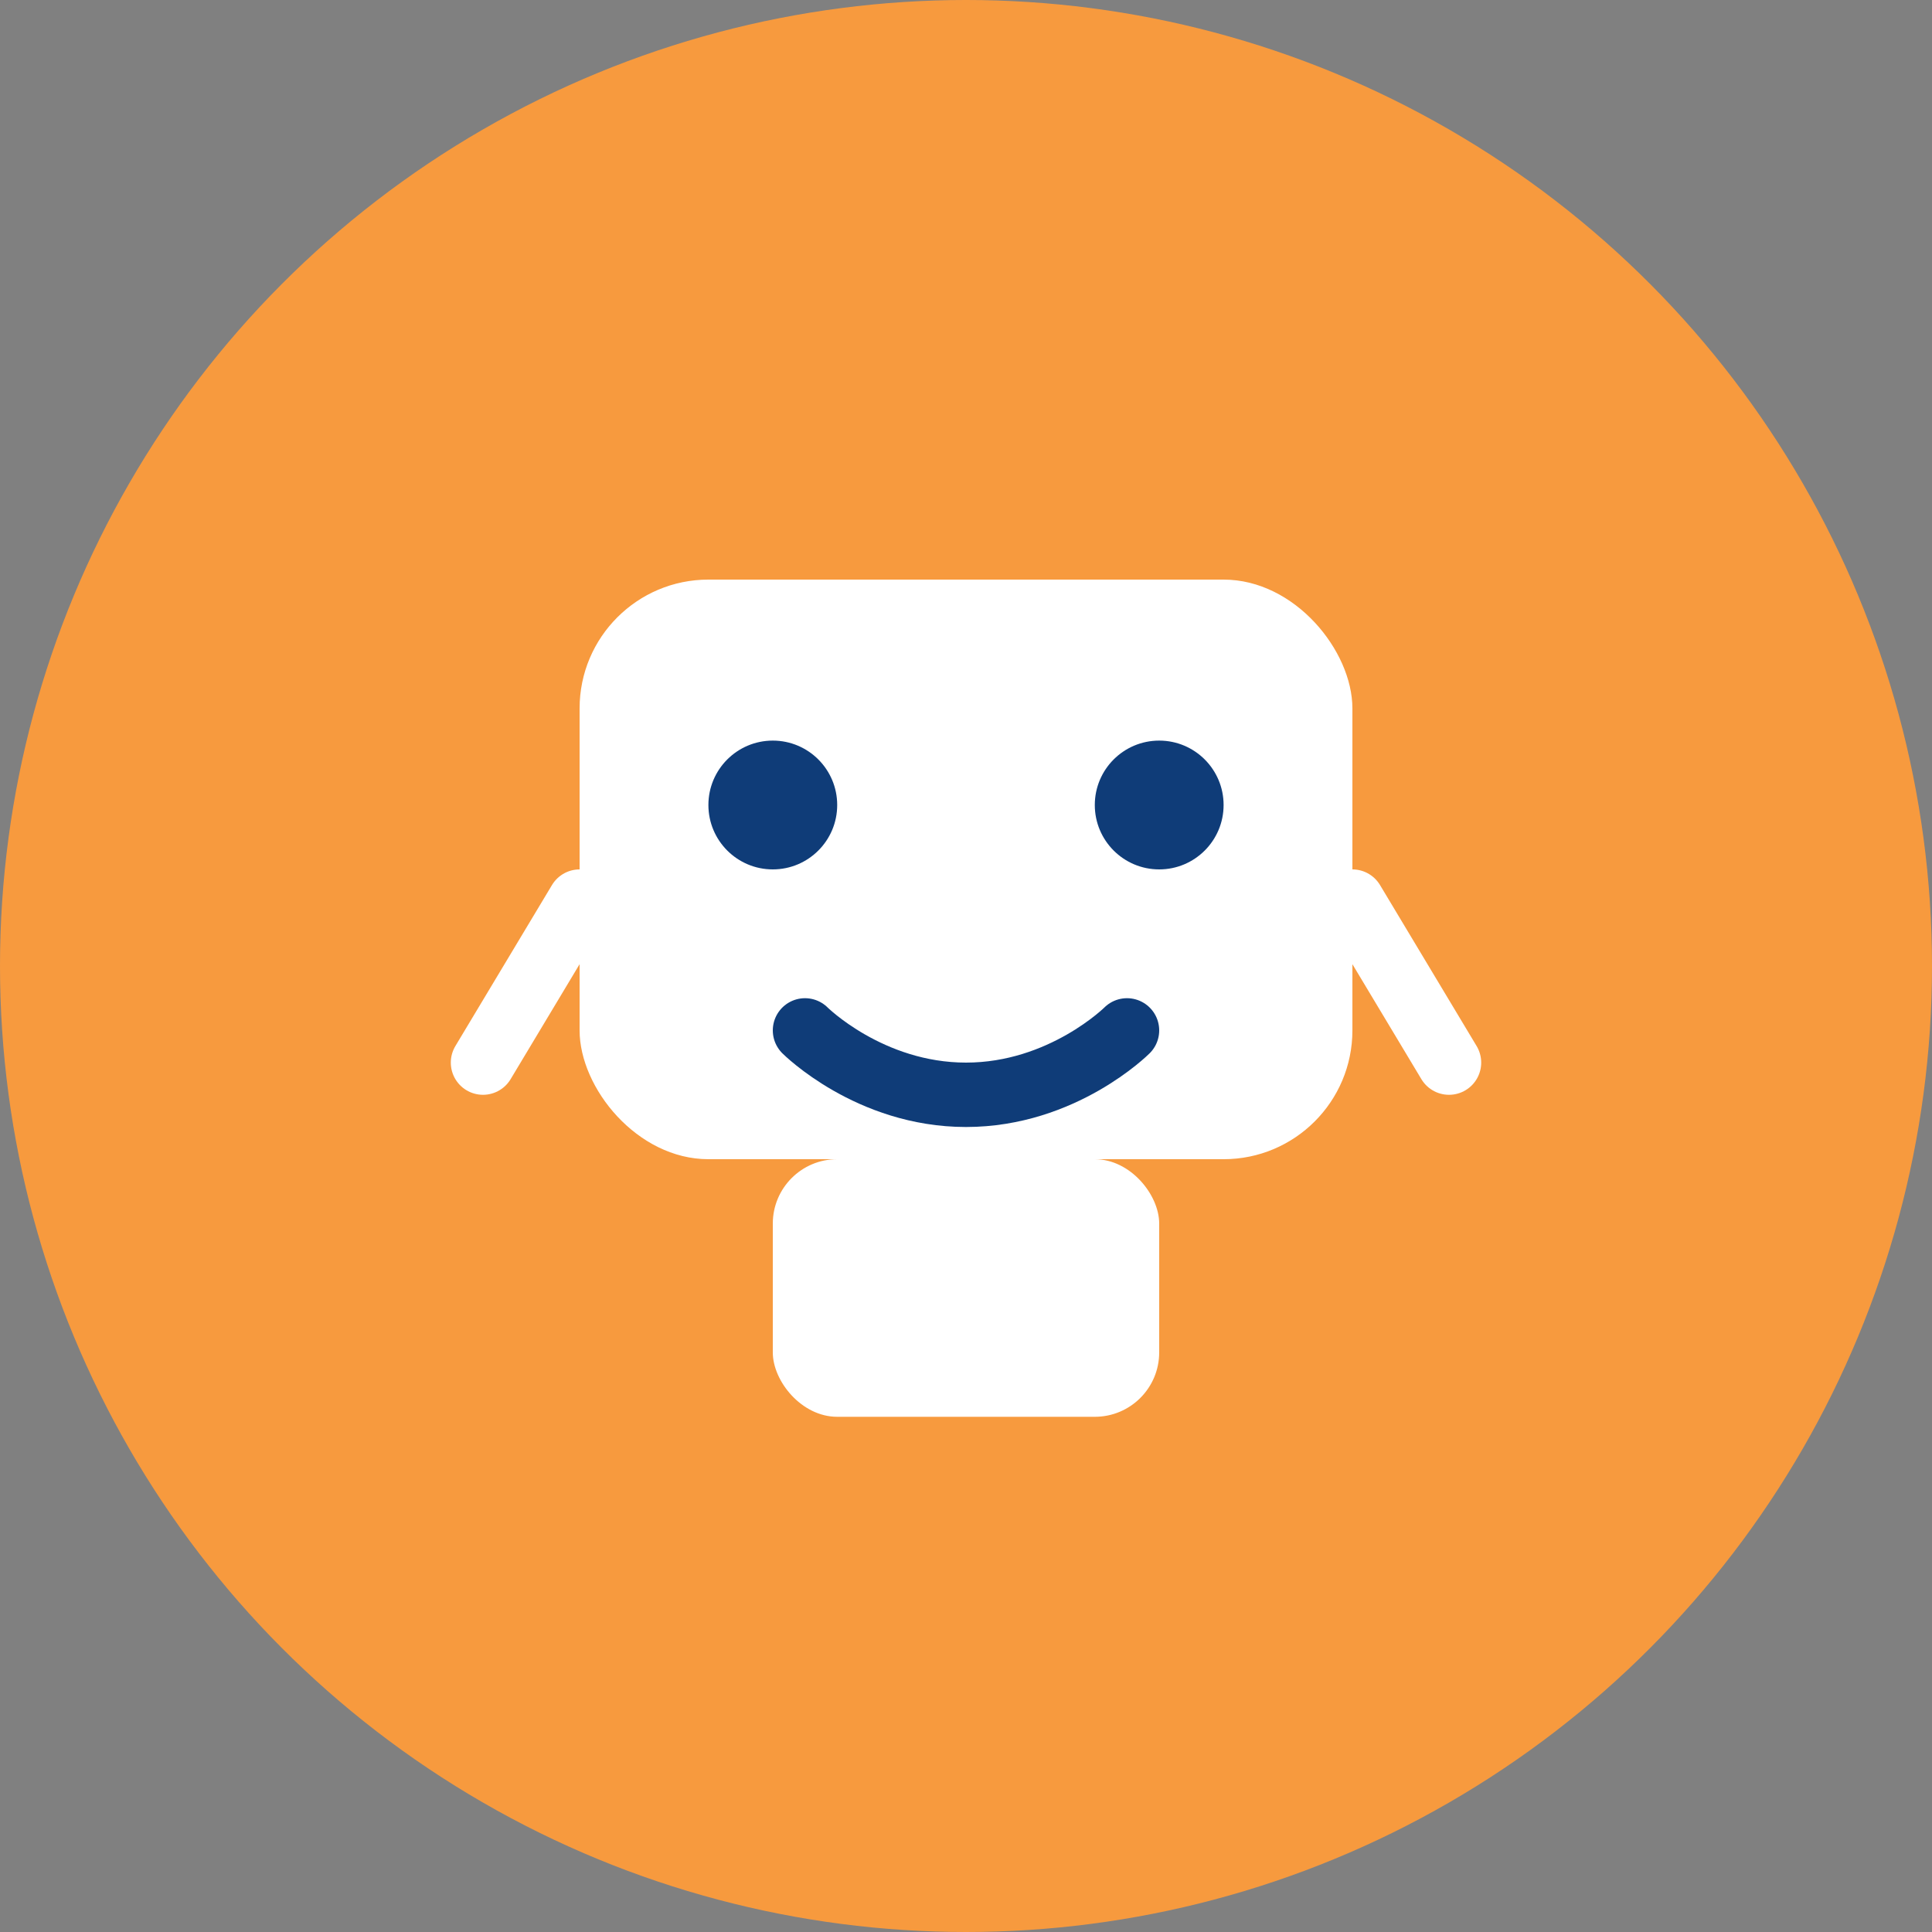 <svg width="60" height="60" viewBox="0 0 60 60" fill="none" xmlns="http://www.w3.org/2000/svg">
    <rect x="0" y="0" width="60" height="60" fill="#808080" stroke="none"/>
    <circle cx="30" cy="30" r="30" fill="#F79A3E"/>
    <rect x="18" y="18" width="24" height="18" rx="4" fill="white"/>
    <circle cx="24" cy="25" r="2" fill="#0F3C78"/>
    <circle cx="36" cy="25" r="2" fill="#0F3C78"/>
    <path d="M25 32C25 32 27 34 30 34C33 34 35 32 35 32" stroke="#0F3C78" stroke-width="2" stroke-linecap="round"/>
    <path d="M15 33L18 28" stroke="white" stroke-width="2" stroke-linecap="round"/>
    <path d="M45 33L42 28" stroke="white" stroke-width="2" stroke-linecap="round"/>
    <rect x="24" y="36" width="12" height="8" rx="2" fill="white"/>
</svg> 